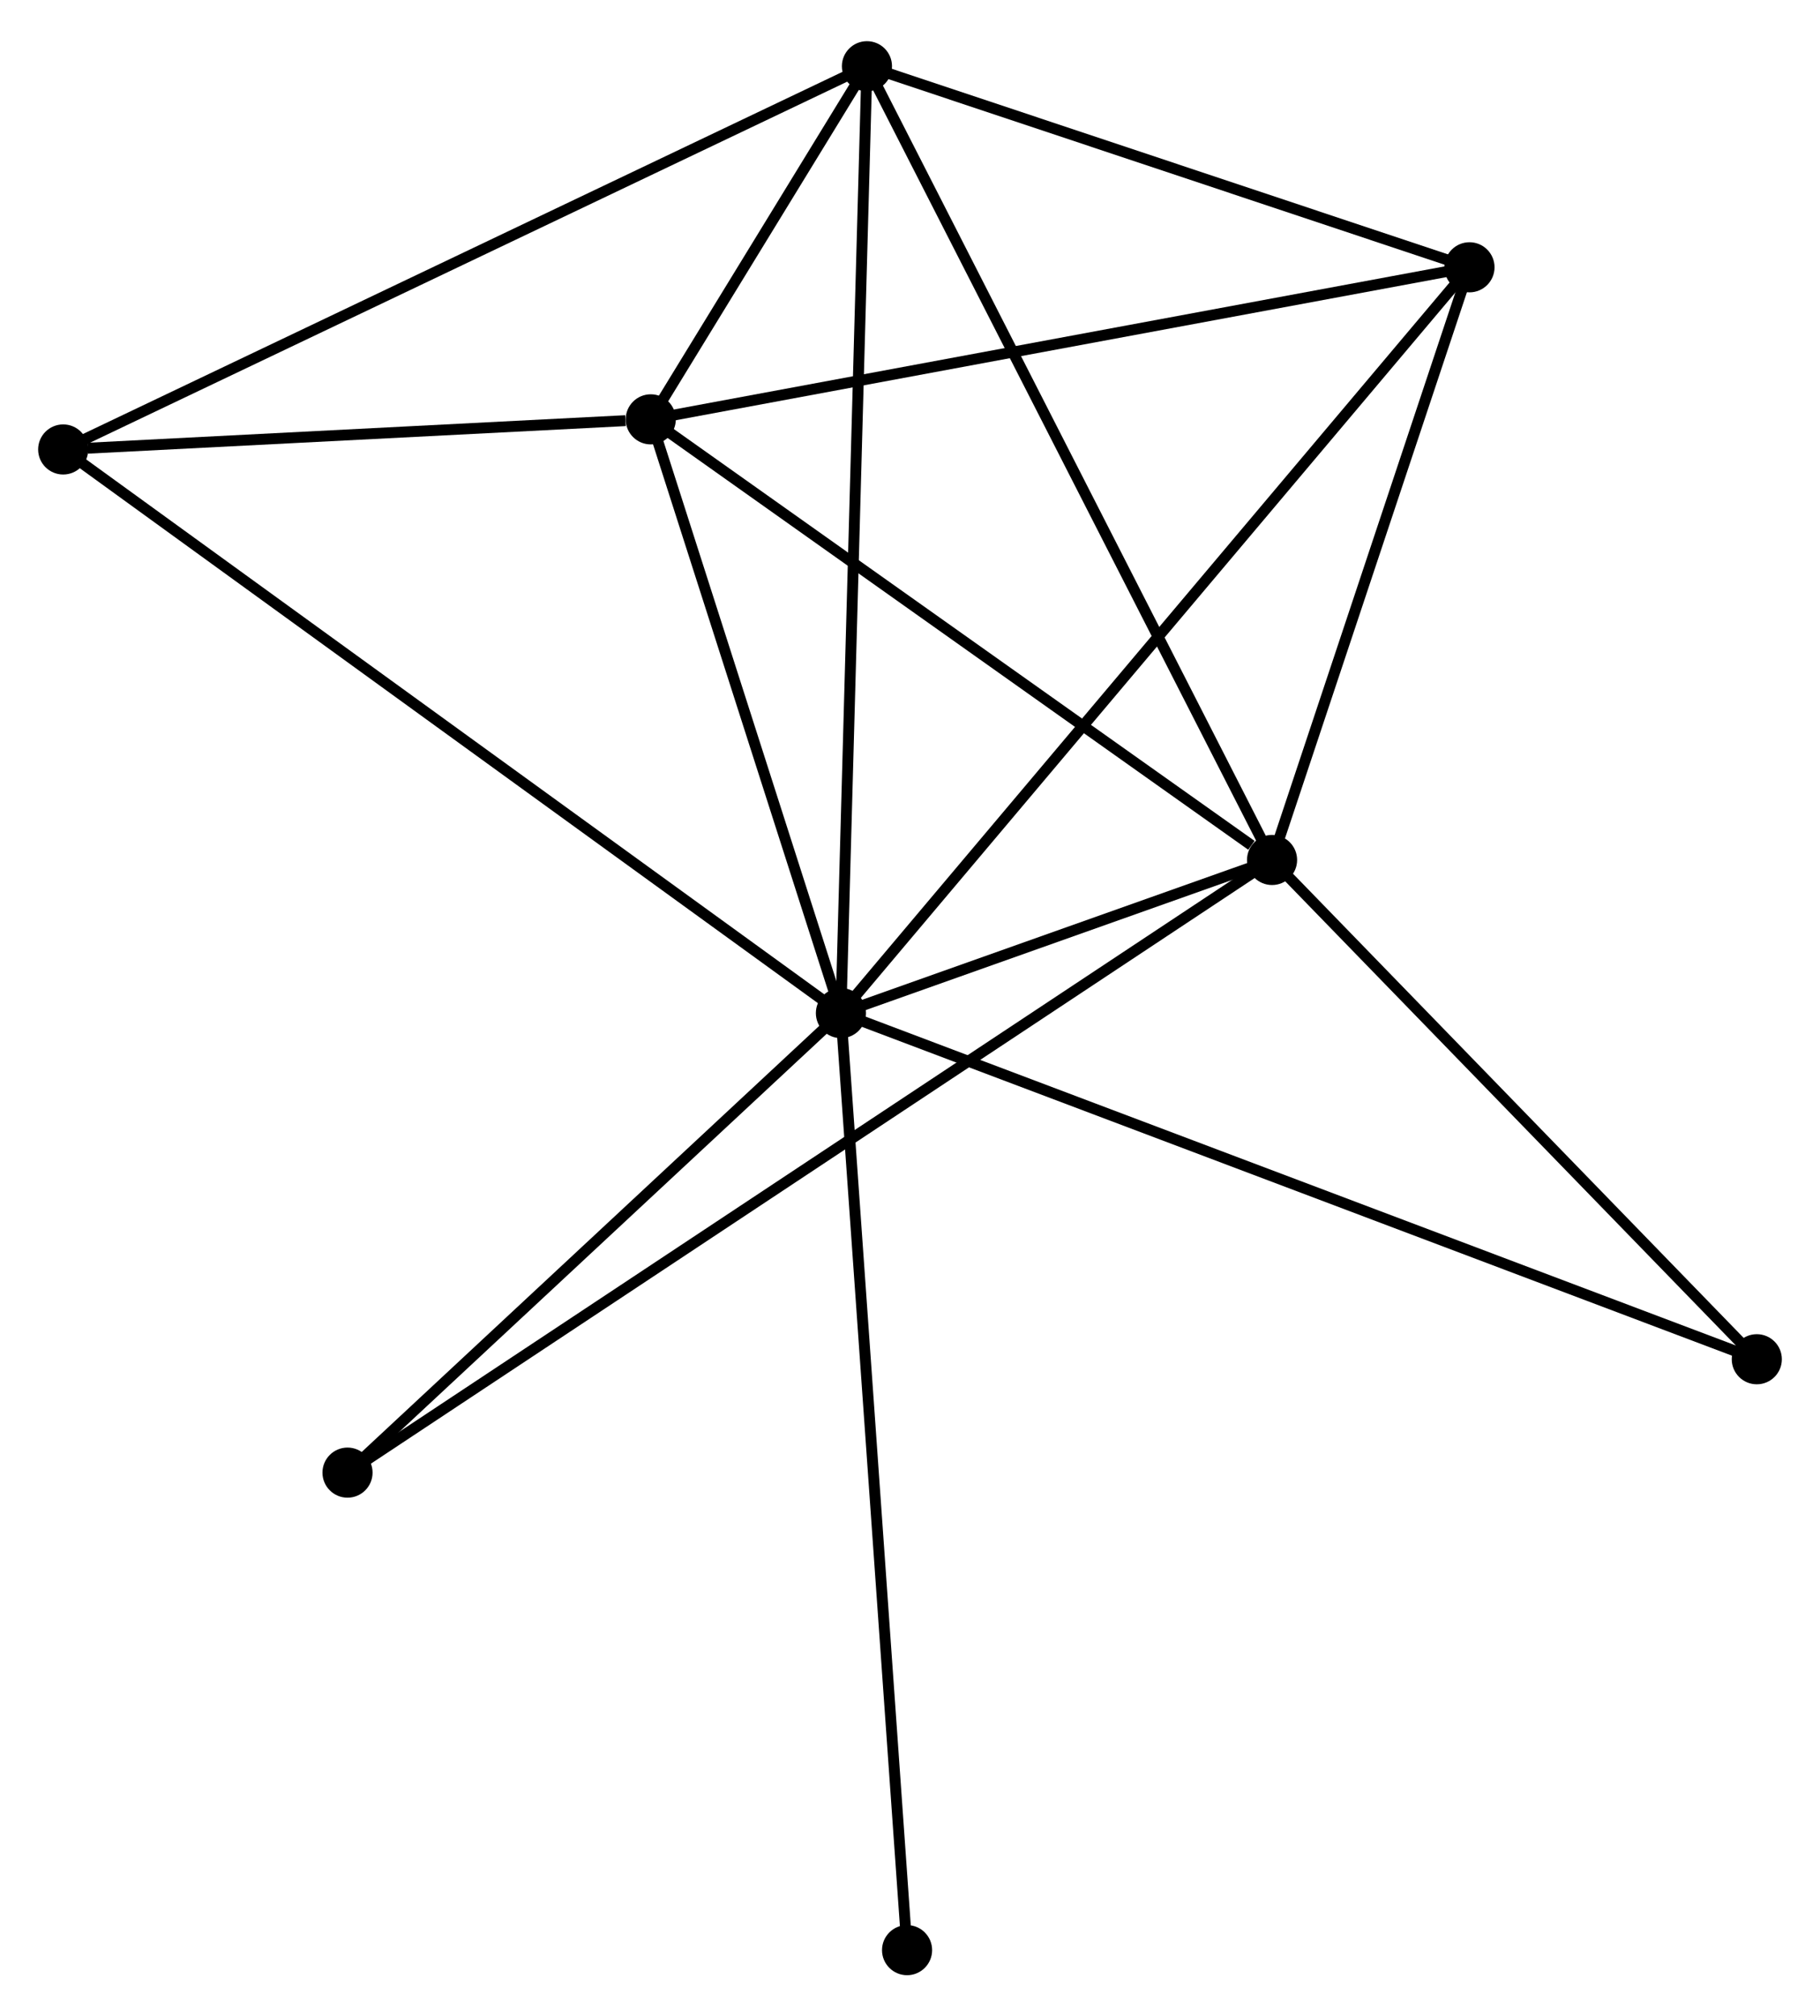 <?xml version="1.0" encoding="UTF-8" standalone="no"?>
<!DOCTYPE svg PUBLIC "-//W3C//DTD SVG 1.1//EN"
 "http://www.w3.org/Graphics/SVG/1.1/DTD/svg11.dtd">
<!-- Generated by graphviz version 2.36.0 (20140111.2315)
 -->
<!-- Title: %3 Pages: 1 -->
<svg width="167pt" height="185pt"
 viewBox="0.00 0.00 167.06 184.51" xmlns="http://www.w3.org/2000/svg" xmlns:xlink="http://www.w3.org/1999/xlink">
<g id="graph0" class="graph" transform="scale(1 1) rotate(0) translate(4 180.513)">
<title>%3</title>
<!-- 0 -->
<g id="node1" class="node"><title>0</title>
<ellipse fill="black" stroke="black" cx="73.189" cy="-87.805" rx="1.8" ry="1.8"/>
</g>
<!-- 1 -->
<g id="node2" class="node"><title>1</title>
<ellipse fill="black" stroke="black" cx="112.764" cy="-101.86" rx="1.8" ry="1.8"/>
</g>
<!-- 0&#45;&#45;1 -->
<g id="edge1" class="edge"><title>0&#45;&#45;1</title>
<path fill="none" stroke="black" d="M74.89,-88.409C81.281,-90.679 103.85,-98.695 110.747,-101.144"/>
</g>
<!-- 2 -->
<g id="node3" class="node"><title>2</title>
<ellipse fill="black" stroke="black" cx="55.734" cy="-142.302" rx="1.8" ry="1.8"/>
</g>
<!-- 0&#45;&#45;2 -->
<g id="edge2" class="edge"><title>0&#45;&#45;2</title>
<path fill="none" stroke="black" d="M72.609,-89.618C69.958,-97.892 59.027,-132.023 56.335,-140.426"/>
</g>
<!-- 3 -->
<g id="node4" class="node"><title>3</title>
<ellipse fill="black" stroke="black" cx="75.578" cy="-174.713" rx="1.8" ry="1.8"/>
</g>
<!-- 0&#45;&#45;3 -->
<g id="edge3" class="edge"><title>0&#45;&#45;3</title>
<path fill="none" stroke="black" d="M73.239,-89.62C73.55,-100.93 75.218,-161.627 75.528,-172.908"/>
</g>
<!-- 4 -->
<g id="node5" class="node"><title>4</title>
<ellipse fill="black" stroke="black" cx="130.886" cy="-156.258" rx="1.8" ry="1.8"/>
</g>
<!-- 0&#45;&#45;4 -->
<g id="edge4" class="edge"><title>0&#45;&#45;4</title>
<path fill="none" stroke="black" d="M74.394,-89.234C81.903,-98.143 122.198,-145.951 129.687,-154.836"/>
</g>
<!-- 5 -->
<g id="node6" class="node"><title>5</title>
<ellipse fill="black" stroke="black" cx="1.8" cy="-139.538" rx="1.8" ry="1.8"/>
</g>
<!-- 0&#45;&#45;5 -->
<g id="edge5" class="edge"><title>0&#45;&#45;5</title>
<path fill="none" stroke="black" d="M71.698,-88.885C62.408,-95.618 12.55,-131.748 3.283,-138.464"/>
</g>
<!-- 6 -->
<g id="node7" class="node"><title>6</title>
<ellipse fill="black" stroke="black" cx="27.899" cy="-45.628" rx="1.8" ry="1.8"/>
</g>
<!-- 0&#45;&#45;6 -->
<g id="edge6" class="edge"><title>0&#45;&#45;6</title>
<path fill="none" stroke="black" d="M71.682,-86.401C64.806,-79.998 36.442,-53.584 29.458,-47.08"/>
</g>
<!-- 7 -->
<g id="node8" class="node"><title>7</title>
<ellipse fill="black" stroke="black" cx="157.259" cy="-56.035" rx="1.8" ry="1.8"/>
</g>
<!-- 0&#45;&#45;7 -->
<g id="edge7" class="edge"><title>0&#45;&#45;7</title>
<path fill="none" stroke="black" d="M74.945,-87.141C85.886,-83.007 144.6,-60.819 155.513,-56.695"/>
</g>
<!-- 8 -->
<g id="node9" class="node"><title>8</title>
<ellipse fill="black" stroke="black" cx="79.261" cy="-1.8" rx="1.8" ry="1.8"/>
</g>
<!-- 0&#45;&#45;8 -->
<g id="edge8" class="edge"><title>0&#45;&#45;8</title>
<path fill="none" stroke="black" d="M73.316,-86.008C74.1,-74.912 78.274,-15.782 79.114,-3.886"/>
</g>
<!-- 1&#45;&#45;2 -->
<g id="edge9" class="edge"><title>1&#45;&#45;2</title>
<path fill="none" stroke="black" d="M110.867,-103.206C102.053,-109.456 65.207,-135.585 57.252,-141.225"/>
</g>
<!-- 1&#45;&#45;3 -->
<g id="edge10" class="edge"><title>1&#45;&#45;3</title>
<path fill="none" stroke="black" d="M111.845,-103.661C106.7,-113.741 81.526,-163.061 76.465,-172.975"/>
</g>
<!-- 1&#45;&#45;4 -->
<g id="edge11" class="edge"><title>1&#45;&#45;4</title>
<path fill="none" stroke="black" d="M113.367,-103.67C116.118,-111.929 127.468,-145.998 130.262,-154.386"/>
</g>
<!-- 1&#45;&#45;6 -->
<g id="edge12" class="edge"><title>1&#45;&#45;6</title>
<path fill="none" stroke="black" d="M110.992,-100.686C99.947,-93.368 40.678,-54.096 29.662,-46.796"/>
</g>
<!-- 1&#45;&#45;7 -->
<g id="edge13" class="edge"><title>1&#45;&#45;7</title>
<path fill="none" stroke="black" d="M114.245,-100.336C121,-93.378 148.867,-64.679 155.728,-57.613"/>
</g>
<!-- 2&#45;&#45;3 -->
<g id="edge14" class="edge"><title>2&#45;&#45;3</title>
<path fill="none" stroke="black" d="M56.801,-144.045C60.279,-149.725 71.255,-167.653 74.601,-173.117"/>
</g>
<!-- 2&#45;&#45;4 -->
<g id="edge15" class="edge"><title>2&#45;&#45;4</title>
<path fill="none" stroke="black" d="M57.592,-142.647C67.989,-144.578 118.866,-154.026 129.093,-155.925"/>
</g>
<!-- 2&#45;&#45;5 -->
<g id="edge16" class="edge"><title>2&#45;&#45;5</title>
<path fill="none" stroke="black" d="M53.417,-142.183C44.545,-141.729 12.801,-140.102 4.049,-139.653"/>
</g>
<!-- 3&#45;&#45;4 -->
<g id="edge17" class="edge"><title>3&#45;&#45;4</title>
<path fill="none" stroke="black" d="M77.418,-174.099C85.815,-171.297 120.454,-159.739 128.982,-156.893"/>
</g>
<!-- 3&#45;&#45;5 -->
<g id="edge18" class="edge"><title>3&#45;&#45;5</title>
<path fill="none" stroke="black" d="M73.754,-173.844C63.547,-168.977 13.6,-145.164 3.56,-140.377"/>
</g>
</g>
</svg>
